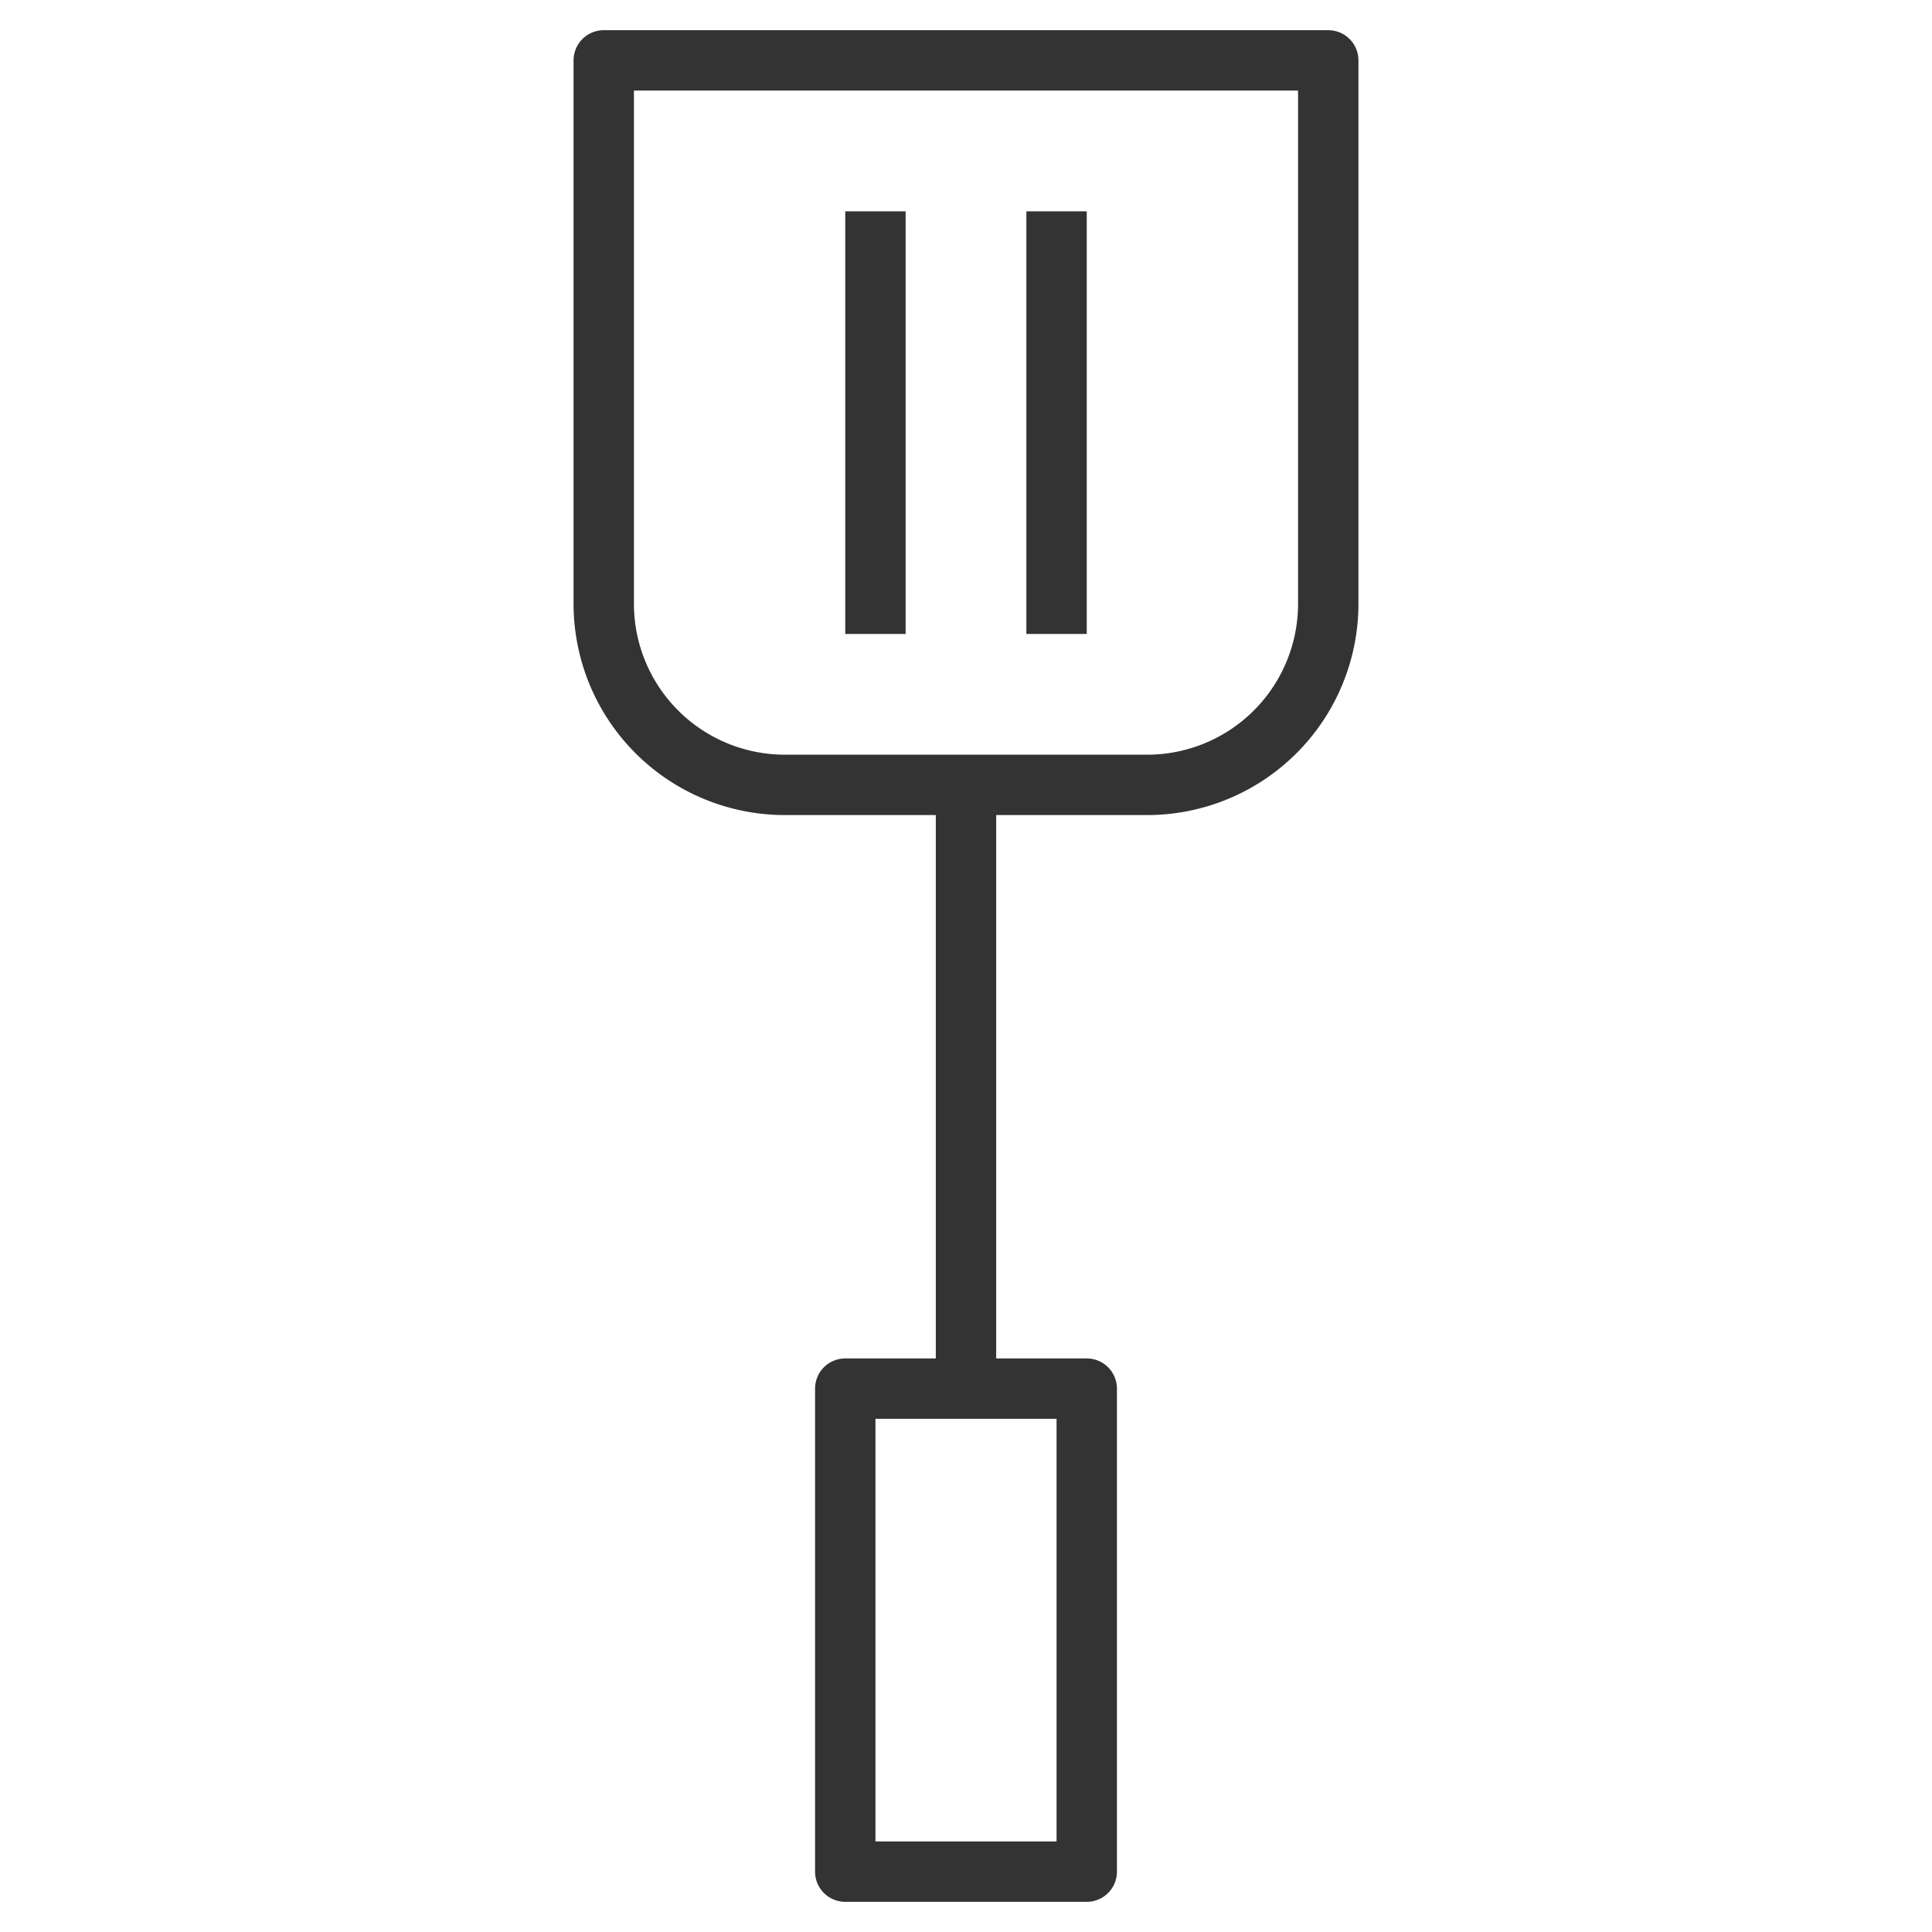 <svg xmlns="http://www.w3.org/2000/svg" viewBox="0 0 32 32"><path d="M19 13h-6a3 3 0 0 1-3-3V1h12v9a3 3 0 0 1-3 3zm-3 0v10m-2 0h4v8h-4zm3.5-19.5v7m-3-7v7" stroke="#333" stroke-linejoin="round" stroke-miterlimit="10" fill="none"/></svg>